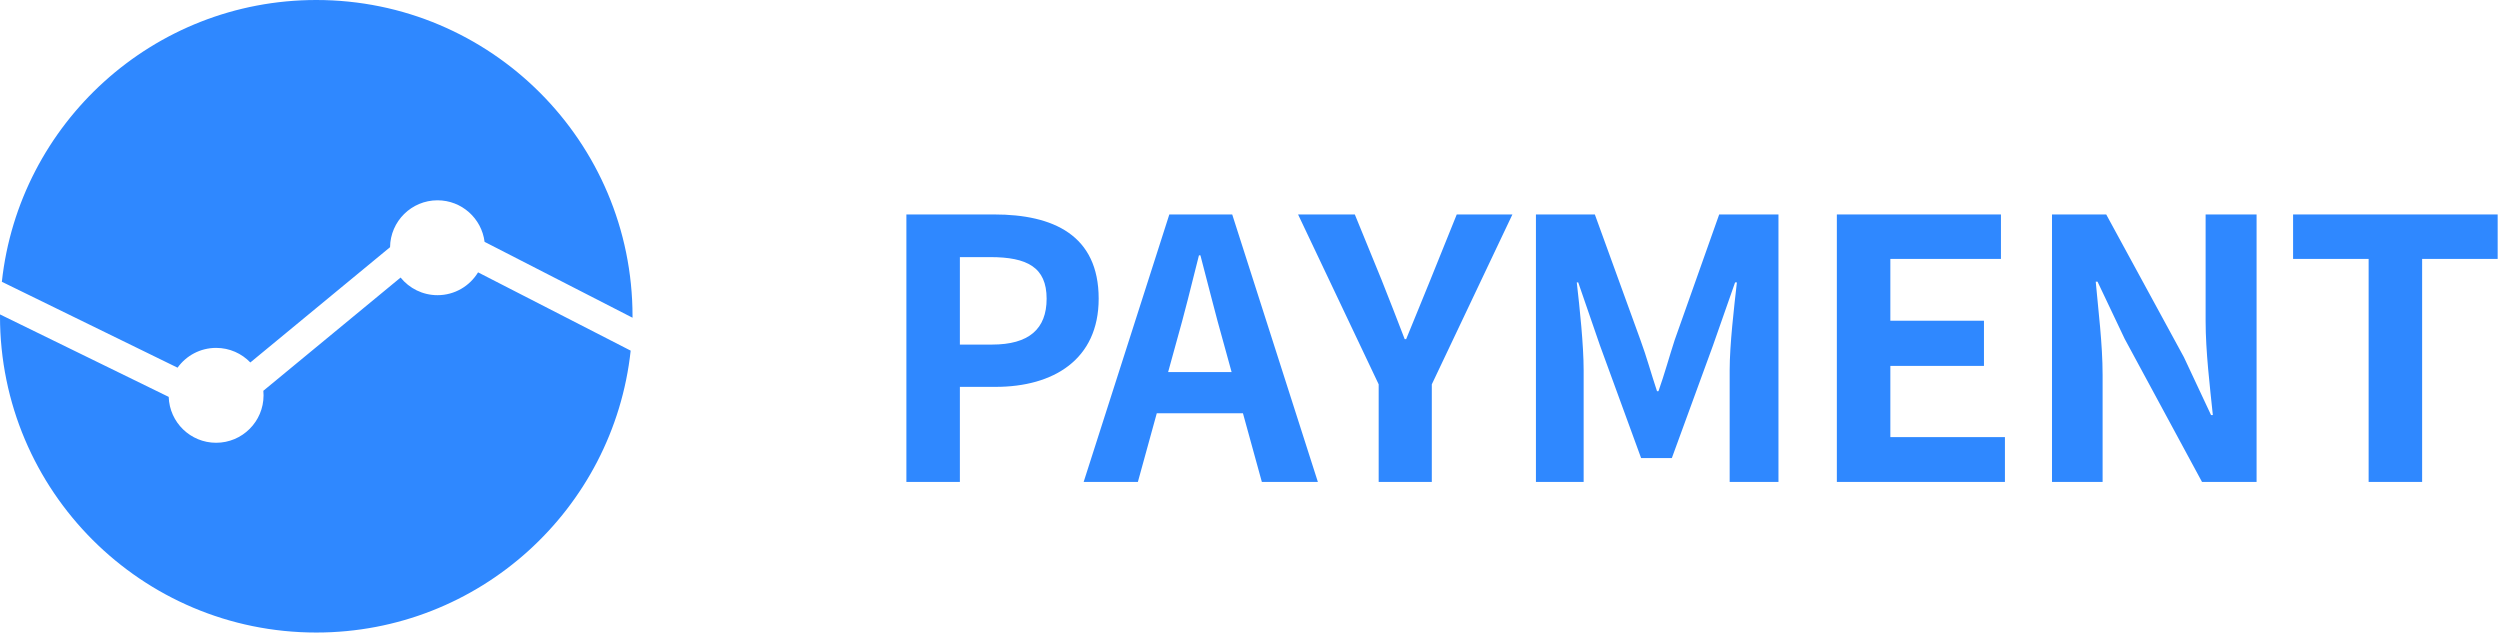 <svg width="166" class="" height="42" viewBox="0 0 166 42" fill="none" xmlns="http://www.w3.org/2000/svg">
<path d="M60.184 32H63.736V25.688H66.112C69.928 25.688 72.952 23.888 72.952 19.832C72.952 15.608 69.928 14.24 66.016 14.24H60.184V32ZM63.736 22.88V17.072H65.752C68.2 17.072 69.496 17.744 69.496 19.832C69.496 21.848 68.32 22.88 65.872 22.88H63.736Z" fill="#2F88FF"/>
<path d="M71.955 32H75.555L78.099 22.76C78.627 20.912 79.131 18.872 79.611 16.952H79.707C80.211 18.848 80.715 20.912 81.243 22.76L83.787 32H87.507L81.819 14.24H77.643L71.955 32ZM75.483 27.44H83.931V24.704H75.483V27.44Z" fill="#2F88FF"/>
<path d="M91.544 32H95.072V25.52L100.424 14.24H96.728L94.976 18.584C94.448 19.904 93.92 21.152 93.368 22.52H93.272C92.744 21.152 92.264 19.904 91.736 18.584L89.96 14.24H86.192L91.544 25.52V32Z" fill="#2F88FF"/>
<path d="M101.986 32H105.154V24.584C105.154 22.904 104.89 20.432 104.698 18.752H104.794L106.234 22.928L108.97 30.416H111.01L113.746 22.928L115.21 18.752H115.33C115.138 20.432 114.85 22.904 114.85 24.584V32H118.09V14.24H114.154L111.202 22.568C110.842 23.672 110.53 24.824 110.122 25.976H110.026C109.642 24.824 109.33 23.672 108.922 22.568L105.898 14.24H101.986V32Z" fill="#2F88FF"/>
<path d="M121.967 32H133.127V29.024H125.519V24.296H131.735V21.296H125.519V17.192H132.863V14.24H121.967V32Z" fill="#2F88FF"/>
<path d="M136.253 32H139.613V24.896C139.613 22.832 139.325 20.6 139.157 18.704H139.277L141.077 22.496L146.213 32H149.837V14.24H146.453V21.32C146.453 23.336 146.741 25.712 146.933 27.56H146.813L145.013 23.72L139.853 14.24H136.253V32Z" fill="#2F88FF"/>
<path d="M157.277 32H160.829V17.192H165.845V14.24H152.261V17.192H157.277V32Z" fill="#2F88FF"/>
<path fill-rule="evenodd" clip-rule="evenodd" d="M42 21.097L42 21C42 9.402 32.598 0 21 0C10.176 0 1.264 8.19 0.123 18.71L11.79 24.414C12.362 23.618 13.295 23.1 14.35 23.1C15.243 23.1 16.049 23.471 16.622 24.068L25.9 16.413C25.92 14.691 27.323 13.3 29.05 13.3C30.657 13.3 31.983 14.504 32.176 16.059L42 21.097ZM17.486 25.948L26.599 18.429C27.177 19.143 28.06 19.6 29.05 19.6C30.191 19.6 31.191 18.993 31.743 18.084L41.877 23.282C40.74 33.806 31.827 42 21 42C9.402 42 0 32.598 0 21C0 20.959 0 20.918 0 20.877L11.202 26.353C11.256 28.045 12.645 29.4 14.35 29.4C16.09 29.4 17.5 27.99 17.5 26.25C17.5 26.148 17.495 26.047 17.486 25.948Z" fill="#2F88FF"/>
</svg>
